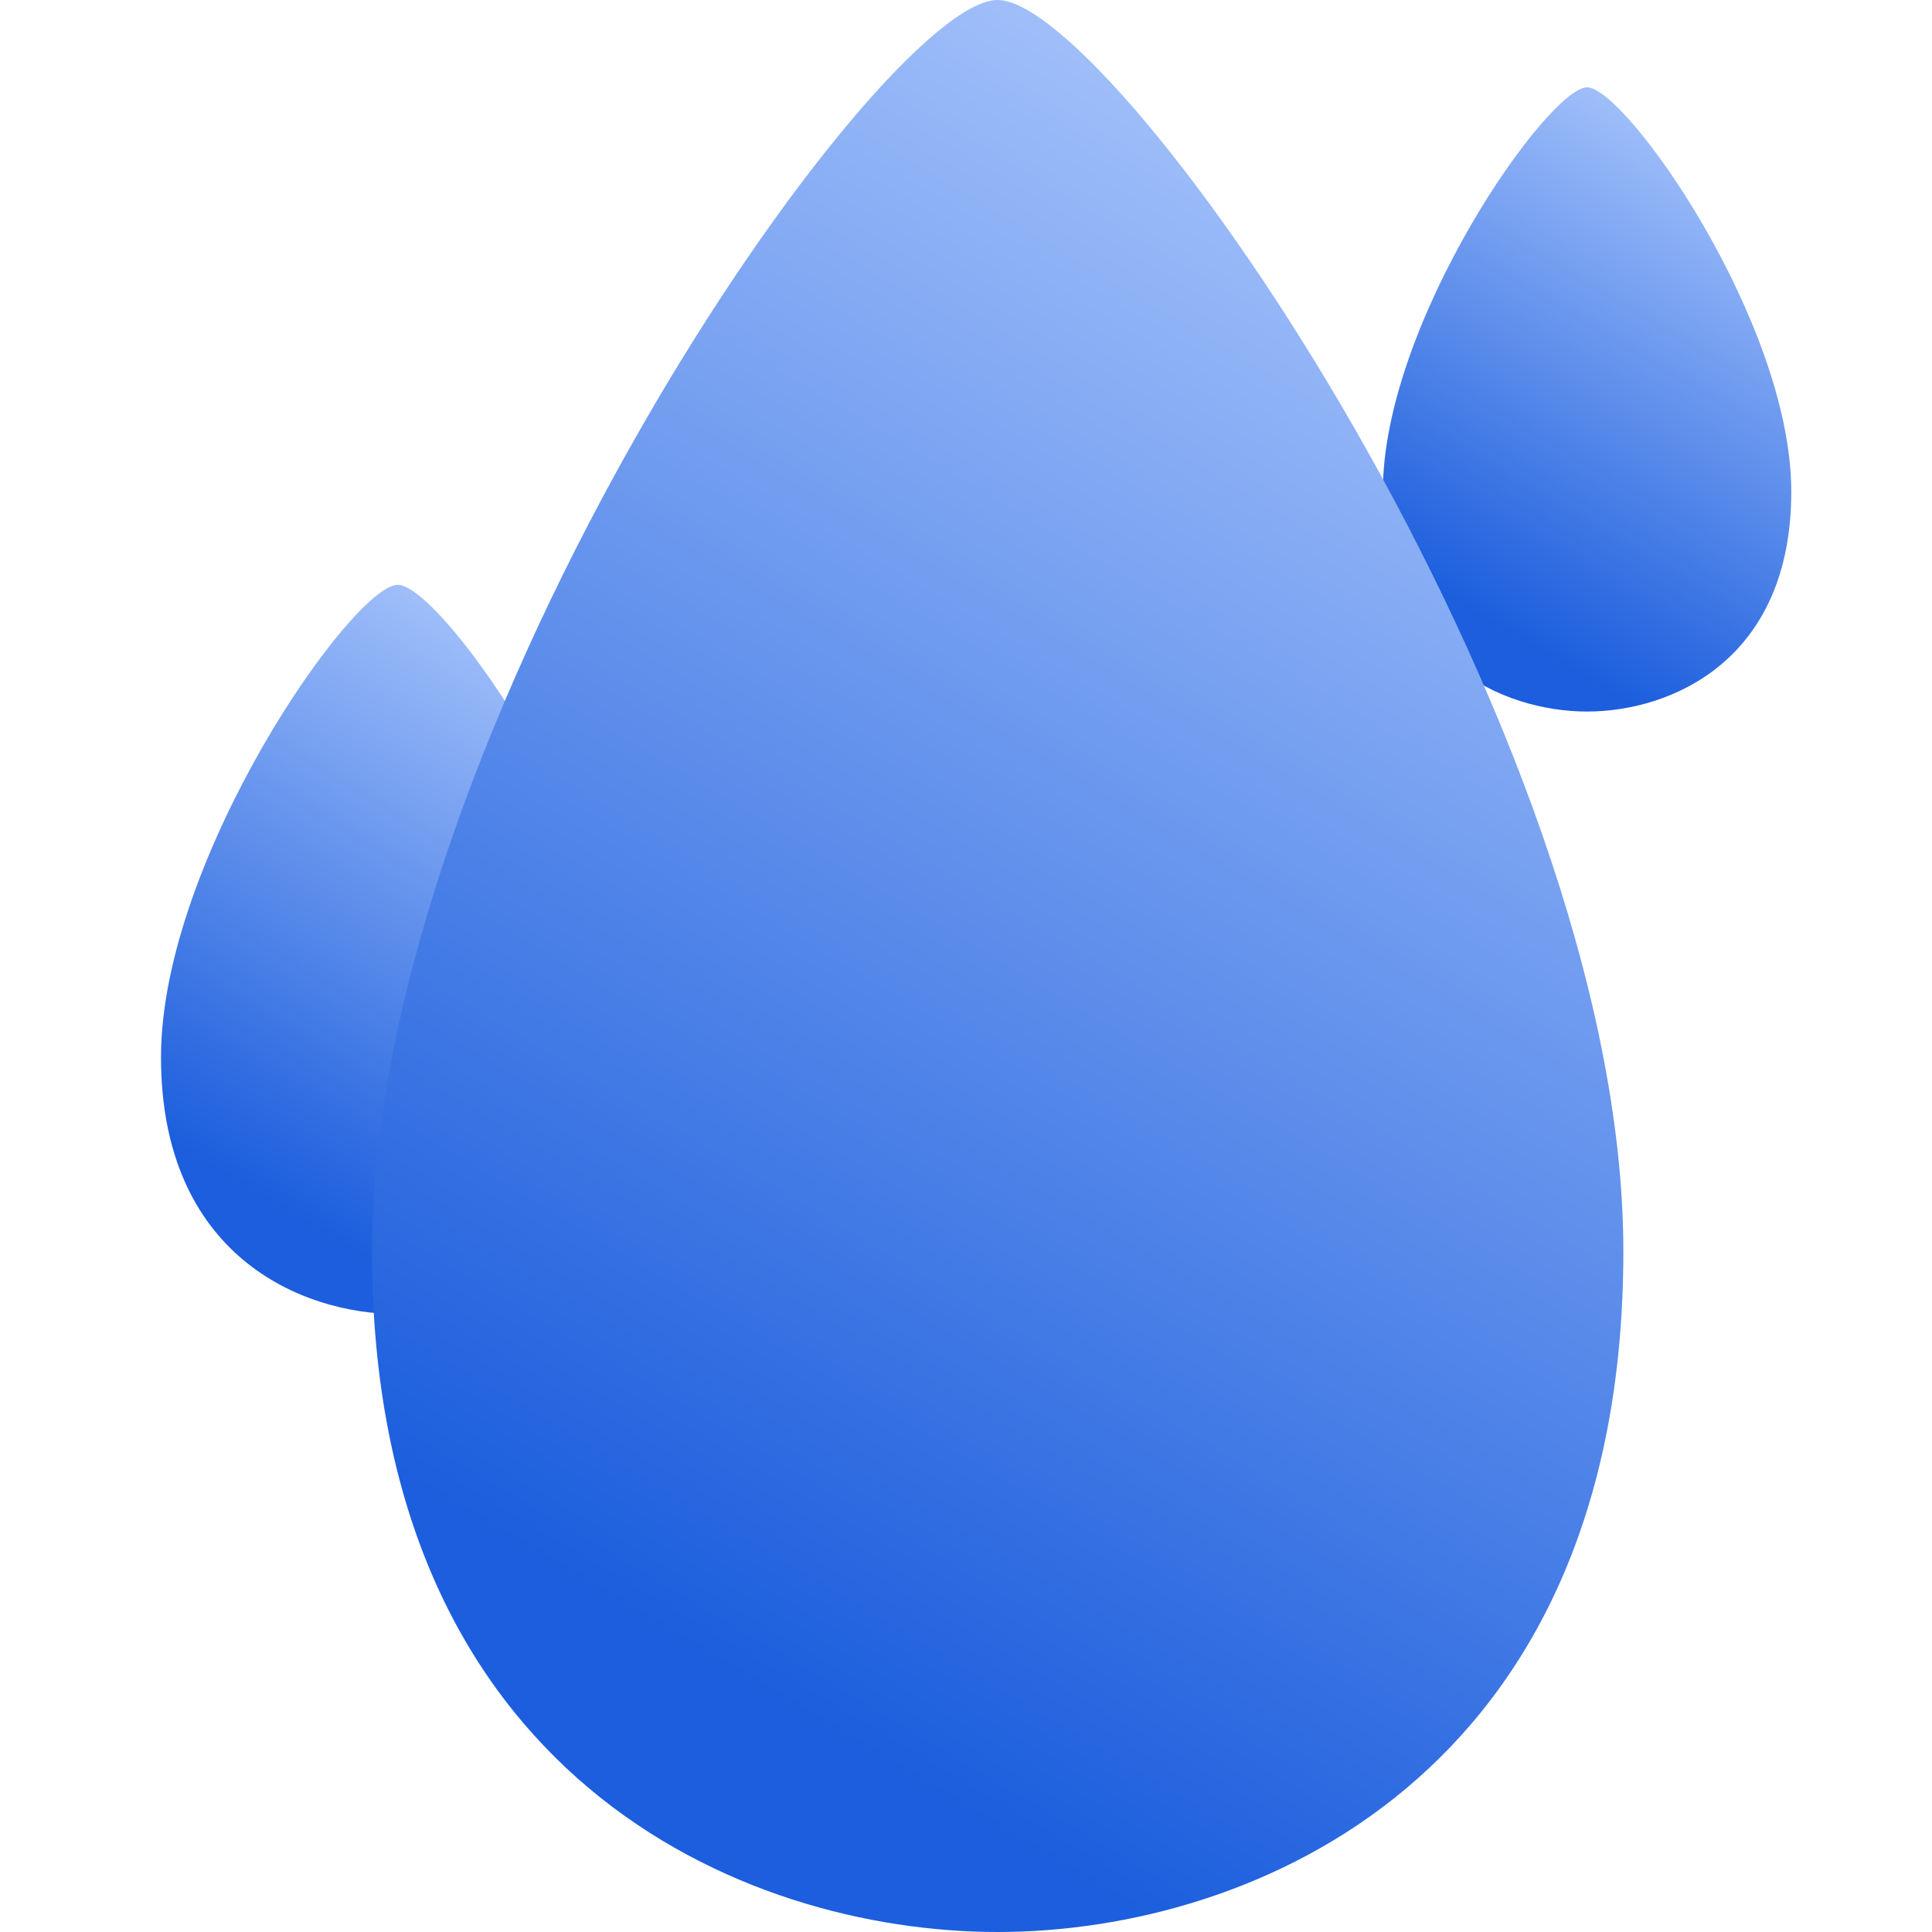 <svg width="24" height="24" viewBox="0 0 24 24" fill="none" xmlns="http://www.w3.org/2000/svg">
<path d="M19.715 1.085C19.235 1.085 17.178 4.002 17.178 6.107C17.178 8.211 18.679 8.839 19.715 8.839C20.75 8.839 22.252 8.211 22.252 6.107C22.252 4.002 20.195 1.085 19.715 1.085Z" fill="url(#paint0_linear_239_705)"/>
<path d="M4.941 7.265C4.384 7.265 2 10.673 2 13.132C2 15.591 3.74 16.324 4.941 16.324C6.141 16.324 7.881 15.591 7.881 13.132C7.881 10.673 5.497 7.265 4.941 7.265Z" fill="url(#paint1_linear_239_705)"/>
<path d="M12.393 0C10.923 0 4.621 9.029 4.621 15.544C4.621 22.059 9.22 24 12.393 24C15.567 24 20.166 22.059 20.166 15.544C20.166 9.029 13.864 0 12.393 0Z" fill="url(#paint2_linear_239_705)"/>
<defs>
<linearGradient id="paint0_linear_239_705" x1="18.394" y1="7.656" x2="22.252" y2="1.085" gradientUnits="userSpaceOnUse">
<stop stop-color="#1C5EDD"/>
<stop offset="1" stop-color="#B9D1FF"/>
</linearGradient>
<linearGradient id="paint1_linear_239_705" x1="3.41" y1="14.942" x2="7.935" y2="7.297" gradientUnits="userSpaceOnUse">
<stop stop-color="#1C5EDD"/>
<stop offset="1" stop-color="#B9D1FF"/>
</linearGradient>
<linearGradient id="paint2_linear_239_705" x1="8.347" y1="20.338" x2="20.347" y2="0.107" gradientUnits="userSpaceOnUse">
<stop stop-color="#1C5EDD"/>
<stop offset="1" stop-color="#B9D1FF"/>
</linearGradient>
</defs>
</svg>